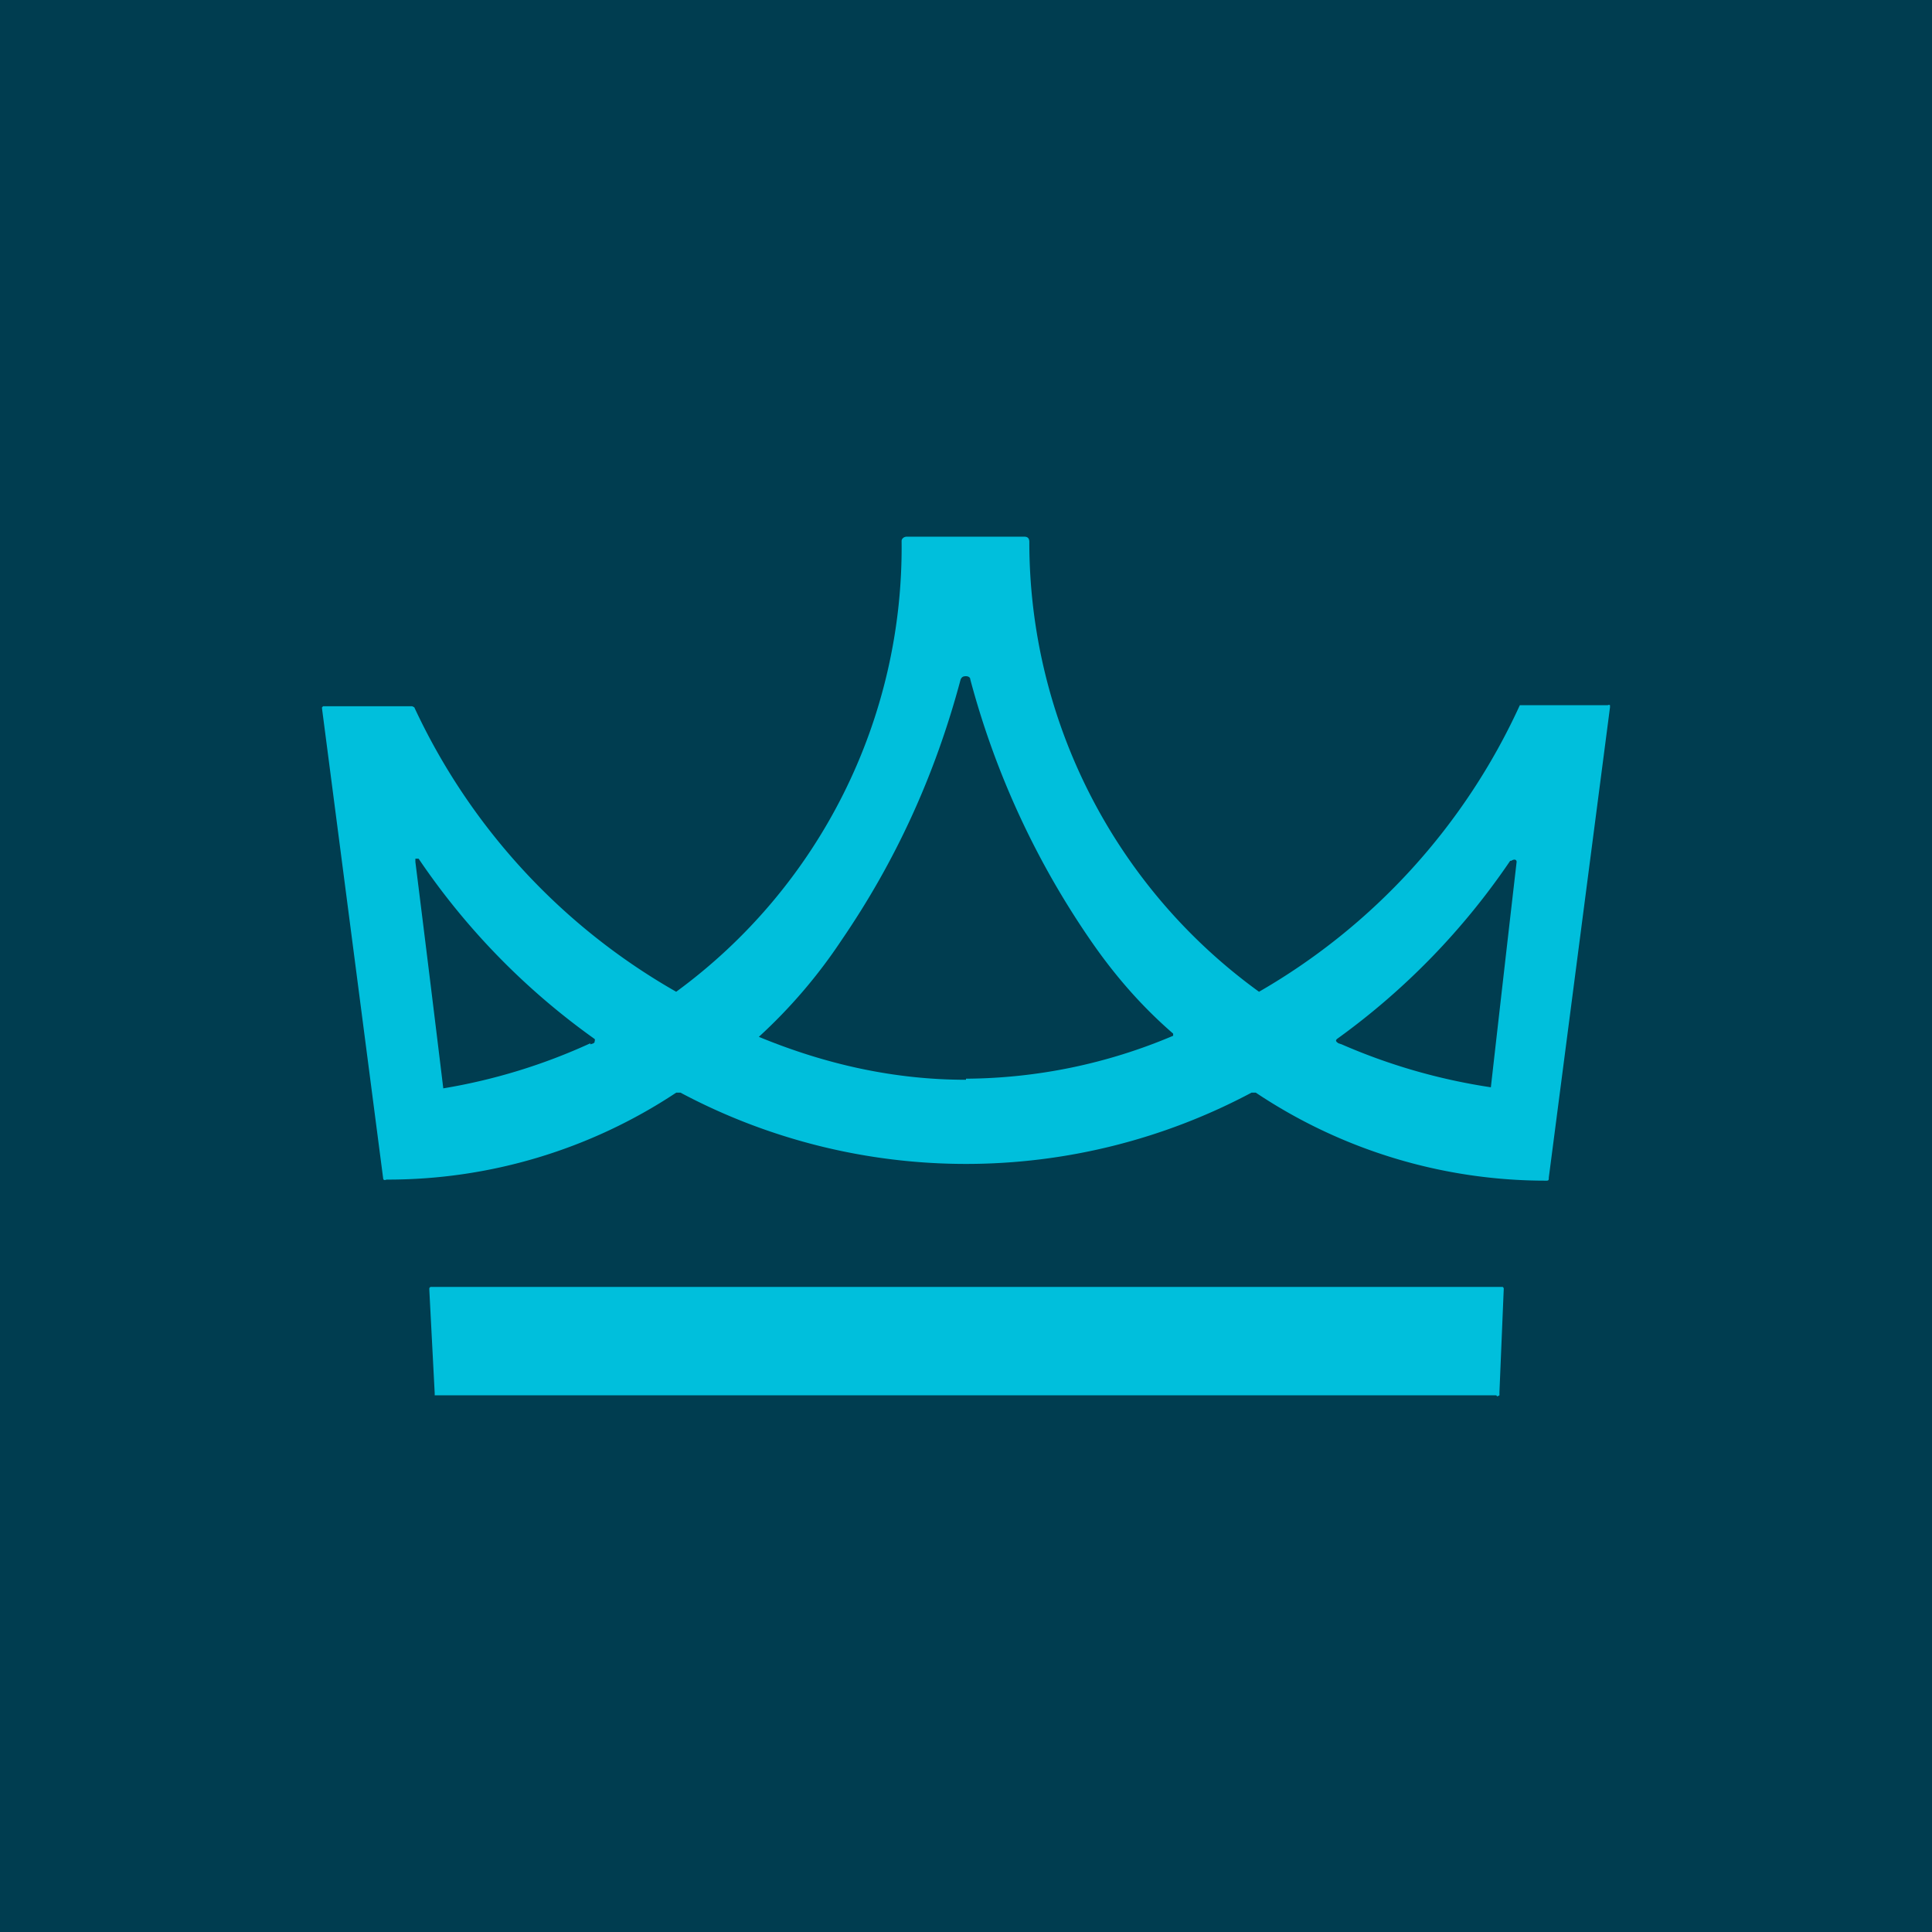 <!-- by TradingView --><svg width="18" height="18" viewBox="0 0 18 18" xmlns="http://www.w3.org/2000/svg"><path fill="#003D50" d="M0 0h18v18H0z"/><path d="M9 5h.54c.03 0 .05.01.05.05a5.17 5.17 0 0 0 2.14 4.19 5.92 5.92 0 0 0 2.43-2.67h.82a.02.02 0 0 1 .02 0v.02l-.57 4.38c0 .02 0 .03-.02.03a4.86 4.86 0 0 1-2.71-.82h-.04a5.66 5.66 0 0 1-5.32 0H6.3a4.86 4.86 0 0 1-2.7.81c-.02.01-.03 0-.03-.01L3 6.6v-.01l.01-.01h.83l.02.01A5.92 5.92 0 0 0 6.3 9.24a5.13 5.13 0 0 0 2.1-4.2c0-.02.02-.04.05-.04H9Zm0 5.05a5.01 5.01 0 0 0 1.93-.4v-.02c-.3-.26-.55-.55-.77-.87a7.83 7.83 0 0 1-1.12-2.43c0-.02-.02-.03-.04-.03-.03 0-.04.01-.05.03-.24.9-.61 1.7-1.11 2.43a4.86 4.86 0 0 1-.77.9c.63.26 1.27.4 1.93.4Zm-3.5-.32.03-.01.01-.01V9.7a.02.02 0 0 0 0-.02A6.59 6.59 0 0 1 3.9 8h-.03v.03a548.2 548.2 0 0 1 .26 2.11 5.4 5.4 0 0 0 1.37-.42Zm7 0a5.52 5.52 0 0 0 1.39.4 992.34 992.34 0 0 1 .24-2.1c0-.02-.02-.03-.05-.01h-.01a6.62 6.62 0 0 1-1.6 1.65c-.03.02-.03.03 0 .05l.03.01ZM13.94 13H4.05v-.02L4 12.02V12l.01-.01H14a.02.02 0 0 1 .01.02l-.04.96V13l-.02.01Z" fill="#00BFDC"/></svg>